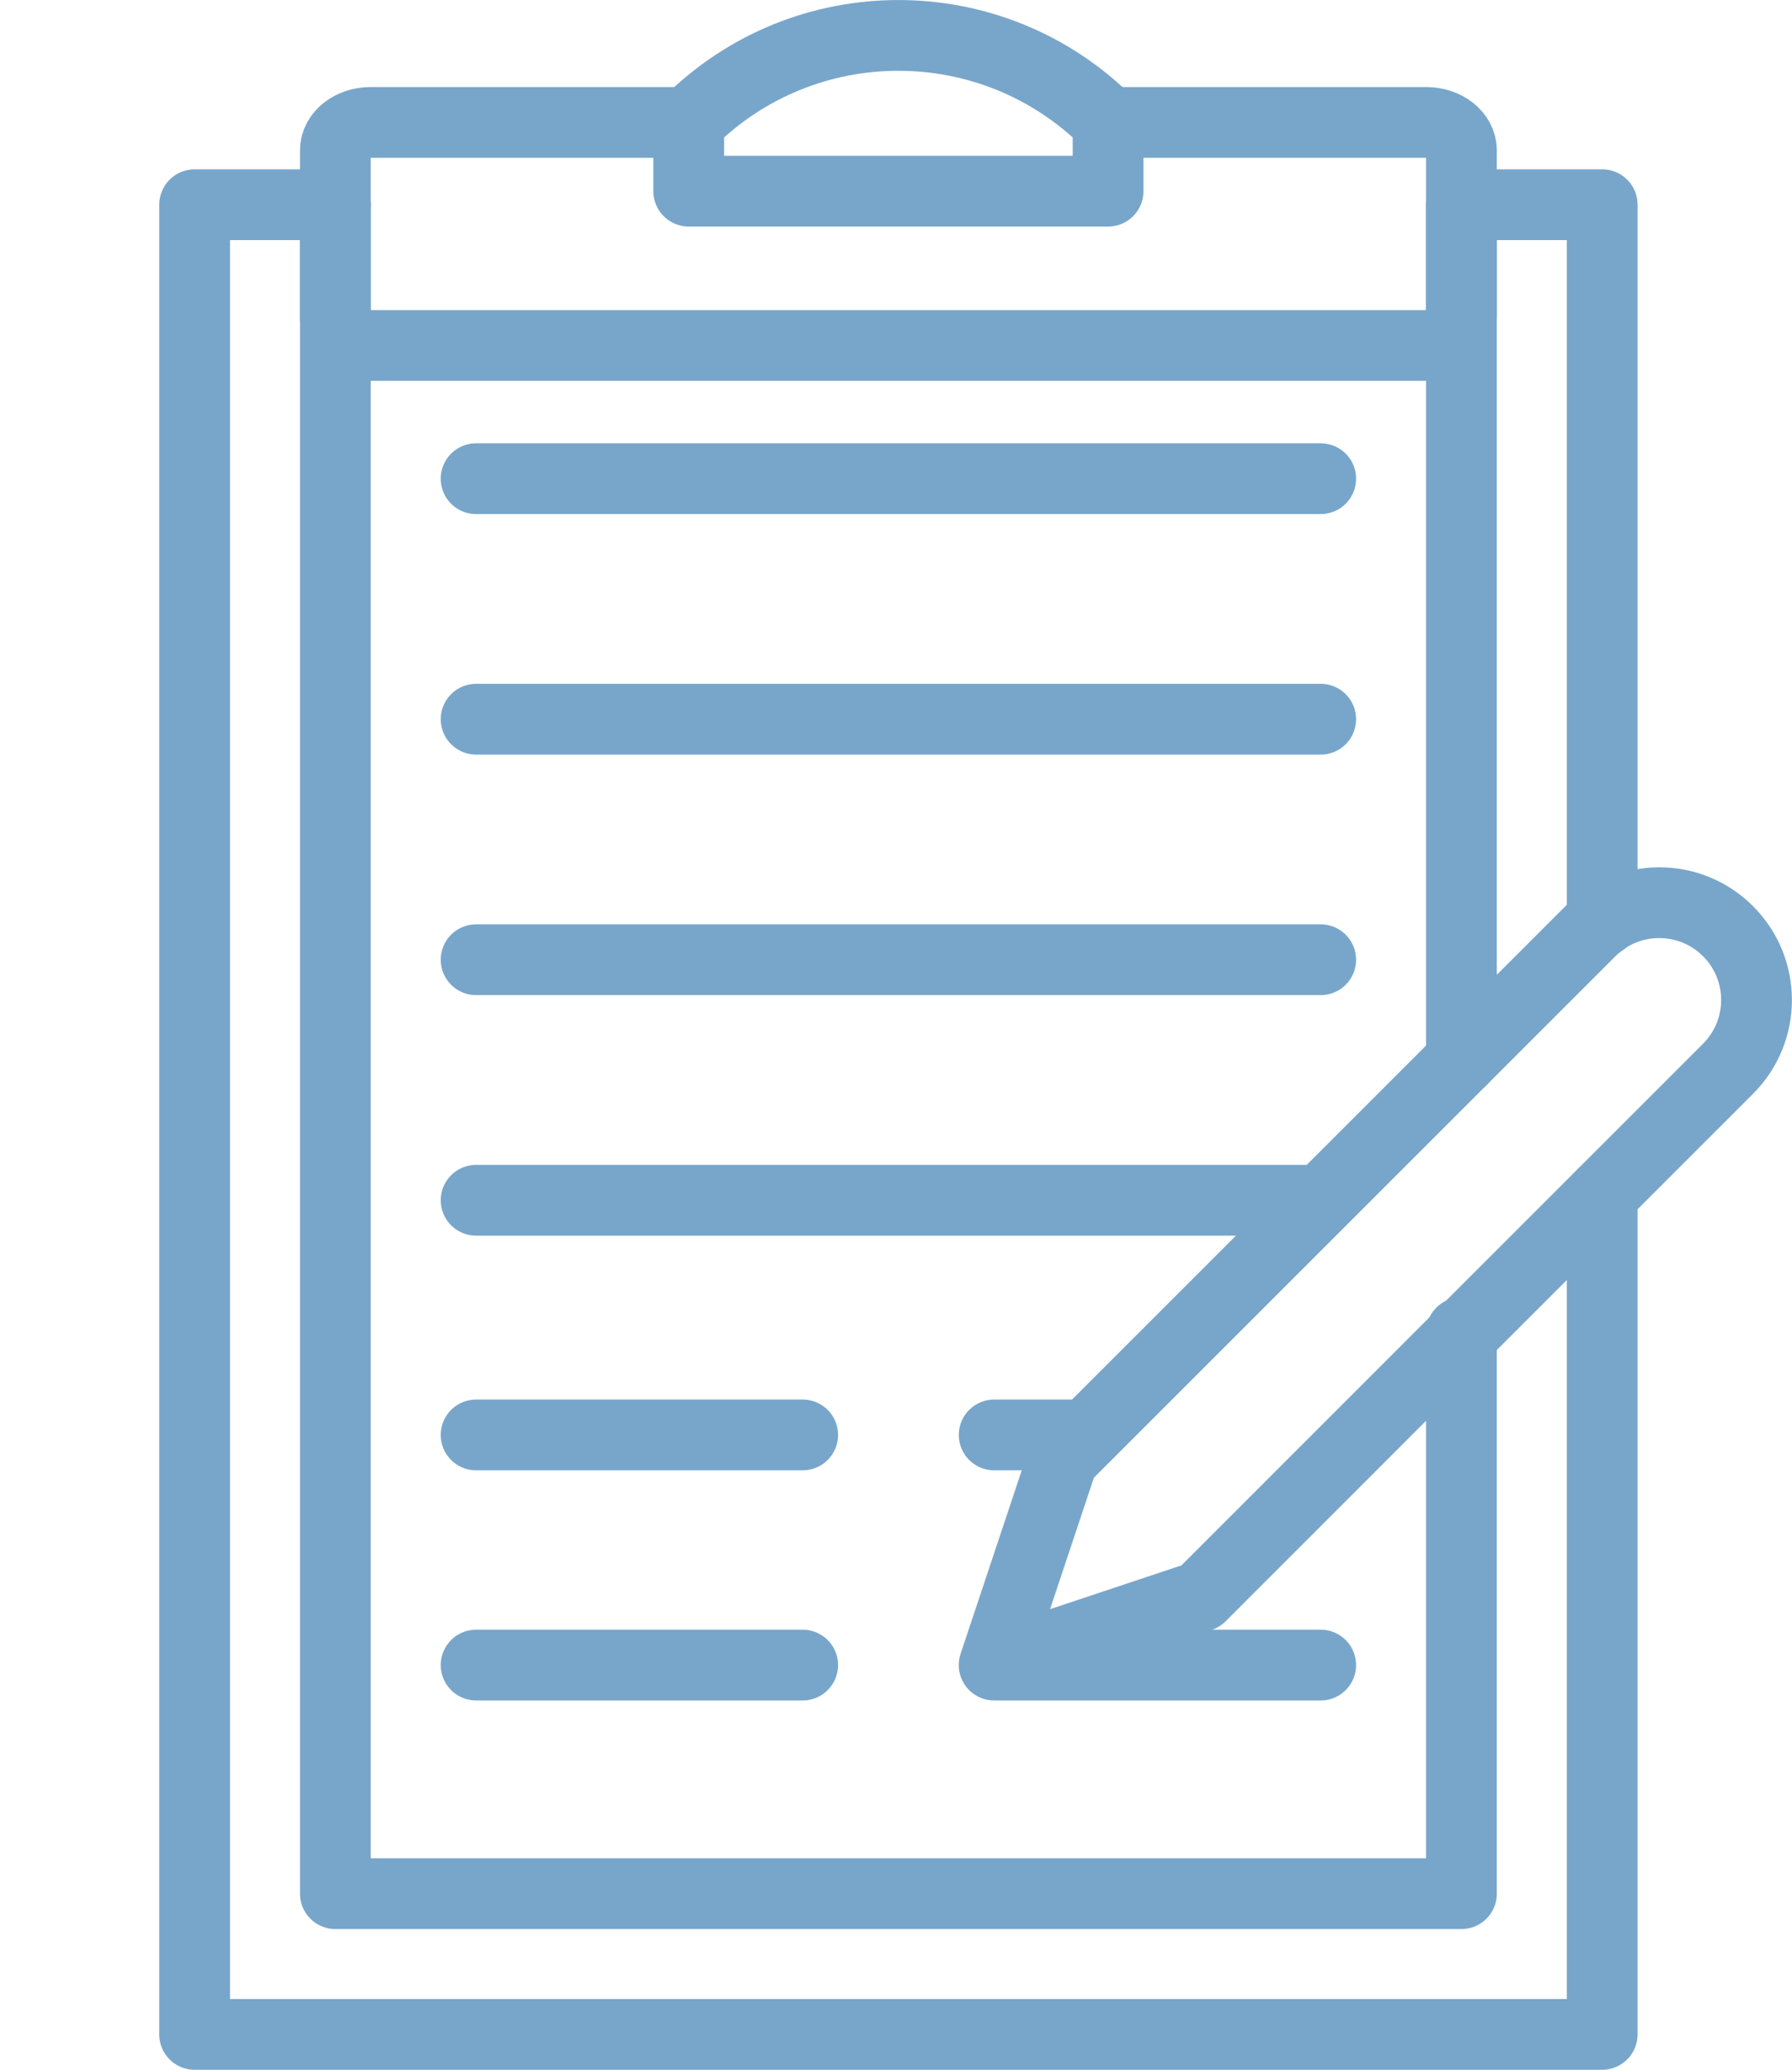 <svg id="Layer_1" xmlns="http://www.w3.org/2000/svg" viewBox="0 0 37.98 43.87">
  <style>
    .st0{fill:none;stroke:#78a6cb;stroke-width:1.5;stroke-linecap:round;stroke-linejoin:round;stroke-miterlimit:10}
  </style>
  <path class="st0" d="M33.957 19.531V4.339h-2.983M7.108 4.339H4.125V43.12h29.832V25.322M30.974 22.472V4.339"/>
  <path class="st0" d="M7.108 4.339v35.798h23.866V28.244"/>
  <path class="st0" d="M14.597 2.595H7.854c-.412 0-.746.265-.746.591v3.545c0 .326.334.591.746.591h22.374c.412 0 .746-.265.746-.591V3.186c0-.326-.334-.591-.746-.591h-6.743"/>
  <path class="st0" d="M14.597 4.051v-1.46c2.454-2.454 6.433-2.454 8.888 0v1.461h-8.888zM10.091 10.146h17.9M10.091 15.244h17.9M10.091 20.342h17.9M10.091 35.292h6.921M21.071 35.292h6.92M10.091 30.414h6.921M21.071 30.414h1.961M10.091 25.44h17.9M25.445 33.834l-4.375 1.458 1.458-4.375 5.59-5.59 2.855-2.855 2.735-2.735c.403-.403.93-.604 1.458-.604.528 0 1.056.201 1.458.604.403.403.604.93.604 1.458 0 .528-.201 1.056-.604 1.458l-2.668 2.668-2.922 2.922-5.589 5.591z"/>
</svg>
